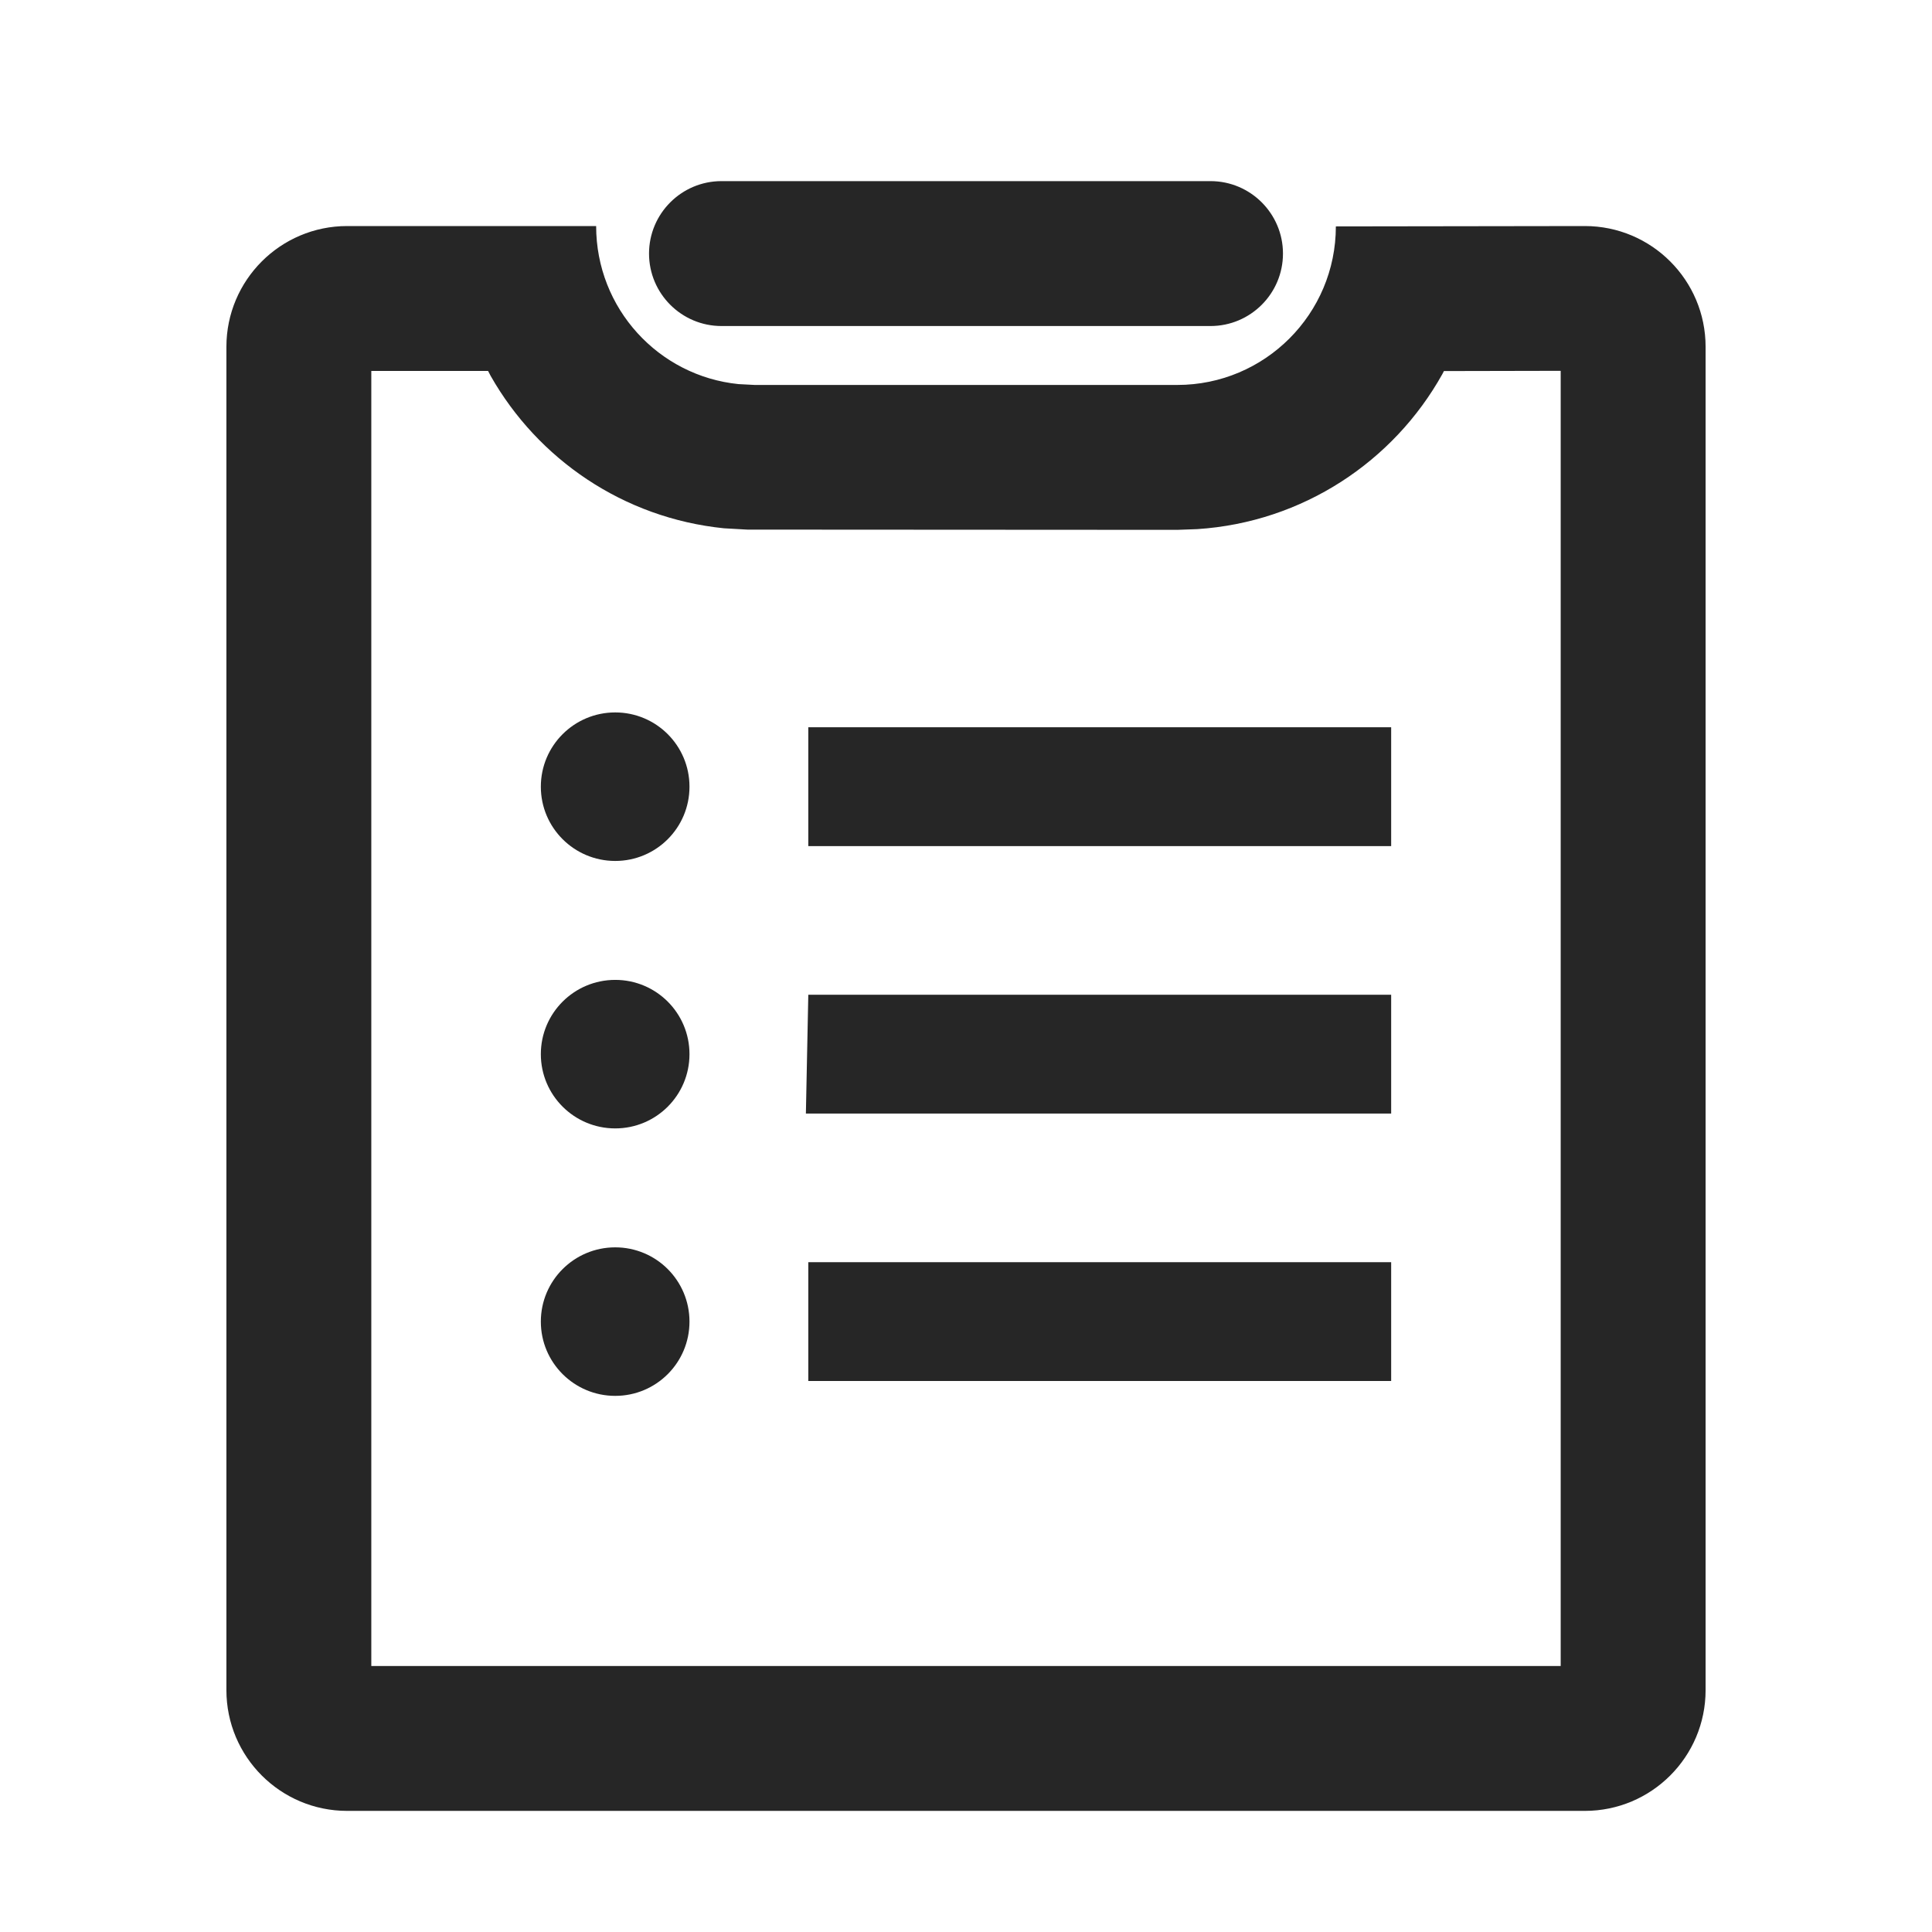 <?xml version="1.0" encoding="UTF-8"?>
<svg width="16px" height="16px" viewBox="0 0 16 16" version="1.1" xmlns="http://www.w3.org/2000/svg" xmlns:xlink="http://www.w3.org/1999/xlink">
    <title>Basic Info-third menu</title>
    <g id="Basic-Info-third-menu" stroke="none" stroke-width="1" fill="none" fill-rule="evenodd">
        <rect id="矩形" fill-opacity="0" fill="#F0F0F0" x="0" y="0" width="16" height="16"></rect>
        <g>
            <rect id="矩形" fill="#FFFFFF" opacity="0" x="0" y="0" width="16" height="16"></rect>
            <g id="图形" transform="translate(1.875, 1.5)" fill="#262626" fill-rule="nonzero">
                <path d="M3.062,0.372 C3.062,1.055 3.579,1.614 4.241,1.681 L4.375,1.688 L7.875,1.688 C8.6,1.688 9.188,1.1 9.188,0.375 L11.25,0.372 C11.802,0.372 12.25,0.82 12.25,1.372 L12.25,12.497 C12.25,13.049 11.802,13.497 11.25,13.497 L1,13.497 C0.448,13.497 0,13.049 0,12.497 L0,1.372 C0,0.82 0.448,0.372 1,0.372 L3.062,0.372 Z M11.05,1.571 L10.083,1.573 L10.07,1.598 C9.666,2.322 8.914,2.825 8.04,2.882 L7.875,2.888 L4.314,2.886 L4.12,2.875 C3.286,2.79 2.58,2.302 2.189,1.614 L2.167,1.572 L1.2,1.572 L1.2,12.297 L11.05,12.297 L11.05,1.571 Z M3.22,8.83 C3.56,8.83 3.835,9.105 3.835,9.445 C3.835,9.785 3.56,10.06 3.22,10.06 C2.88,10.06 2.604,9.785 2.604,9.445 C2.604,9.105 2.88,8.83 3.22,8.83 Z M9.646,8.953 L9.646,9.937 L4.819,9.937 L4.819,8.953 L9.646,8.953 Z M3.22,6.615 C3.56,6.615 3.835,6.89 3.835,7.23 C3.835,7.57 3.56,7.845 3.22,7.845 C2.88,7.845 2.604,7.57 2.604,7.23 C2.604,6.89 2.88,6.615 3.22,6.615 Z M9.646,6.738 L9.646,7.722 L4.799,7.722 L4.819,6.738 L9.646,6.738 Z M3.22,4.4 C3.56,4.4 3.835,4.675 3.835,5.015 C3.835,5.355 3.56,5.63 3.22,5.63 C2.88,5.63 2.604,5.355 2.604,5.015 C2.604,4.675 2.88,4.4 3.22,4.4 Z M9.646,4.523 L9.646,5.507 L4.819,5.507 L4.819,4.523 L9.646,4.523 Z M8.15,0 C8.481,-9.15528894e-16 8.75,0.269 8.75,0.6 C8.75,0.931 8.481,1.2 8.15,1.2 L4.1,1.2 C3.769,1.2 3.5,0.931 3.5,0.6 C3.5,0.269 3.769,6.08718376e-17 4.1,0 L8.15,0 Z" id="形状结合"></path>
            </g>
        </g>
    </g>
</svg>